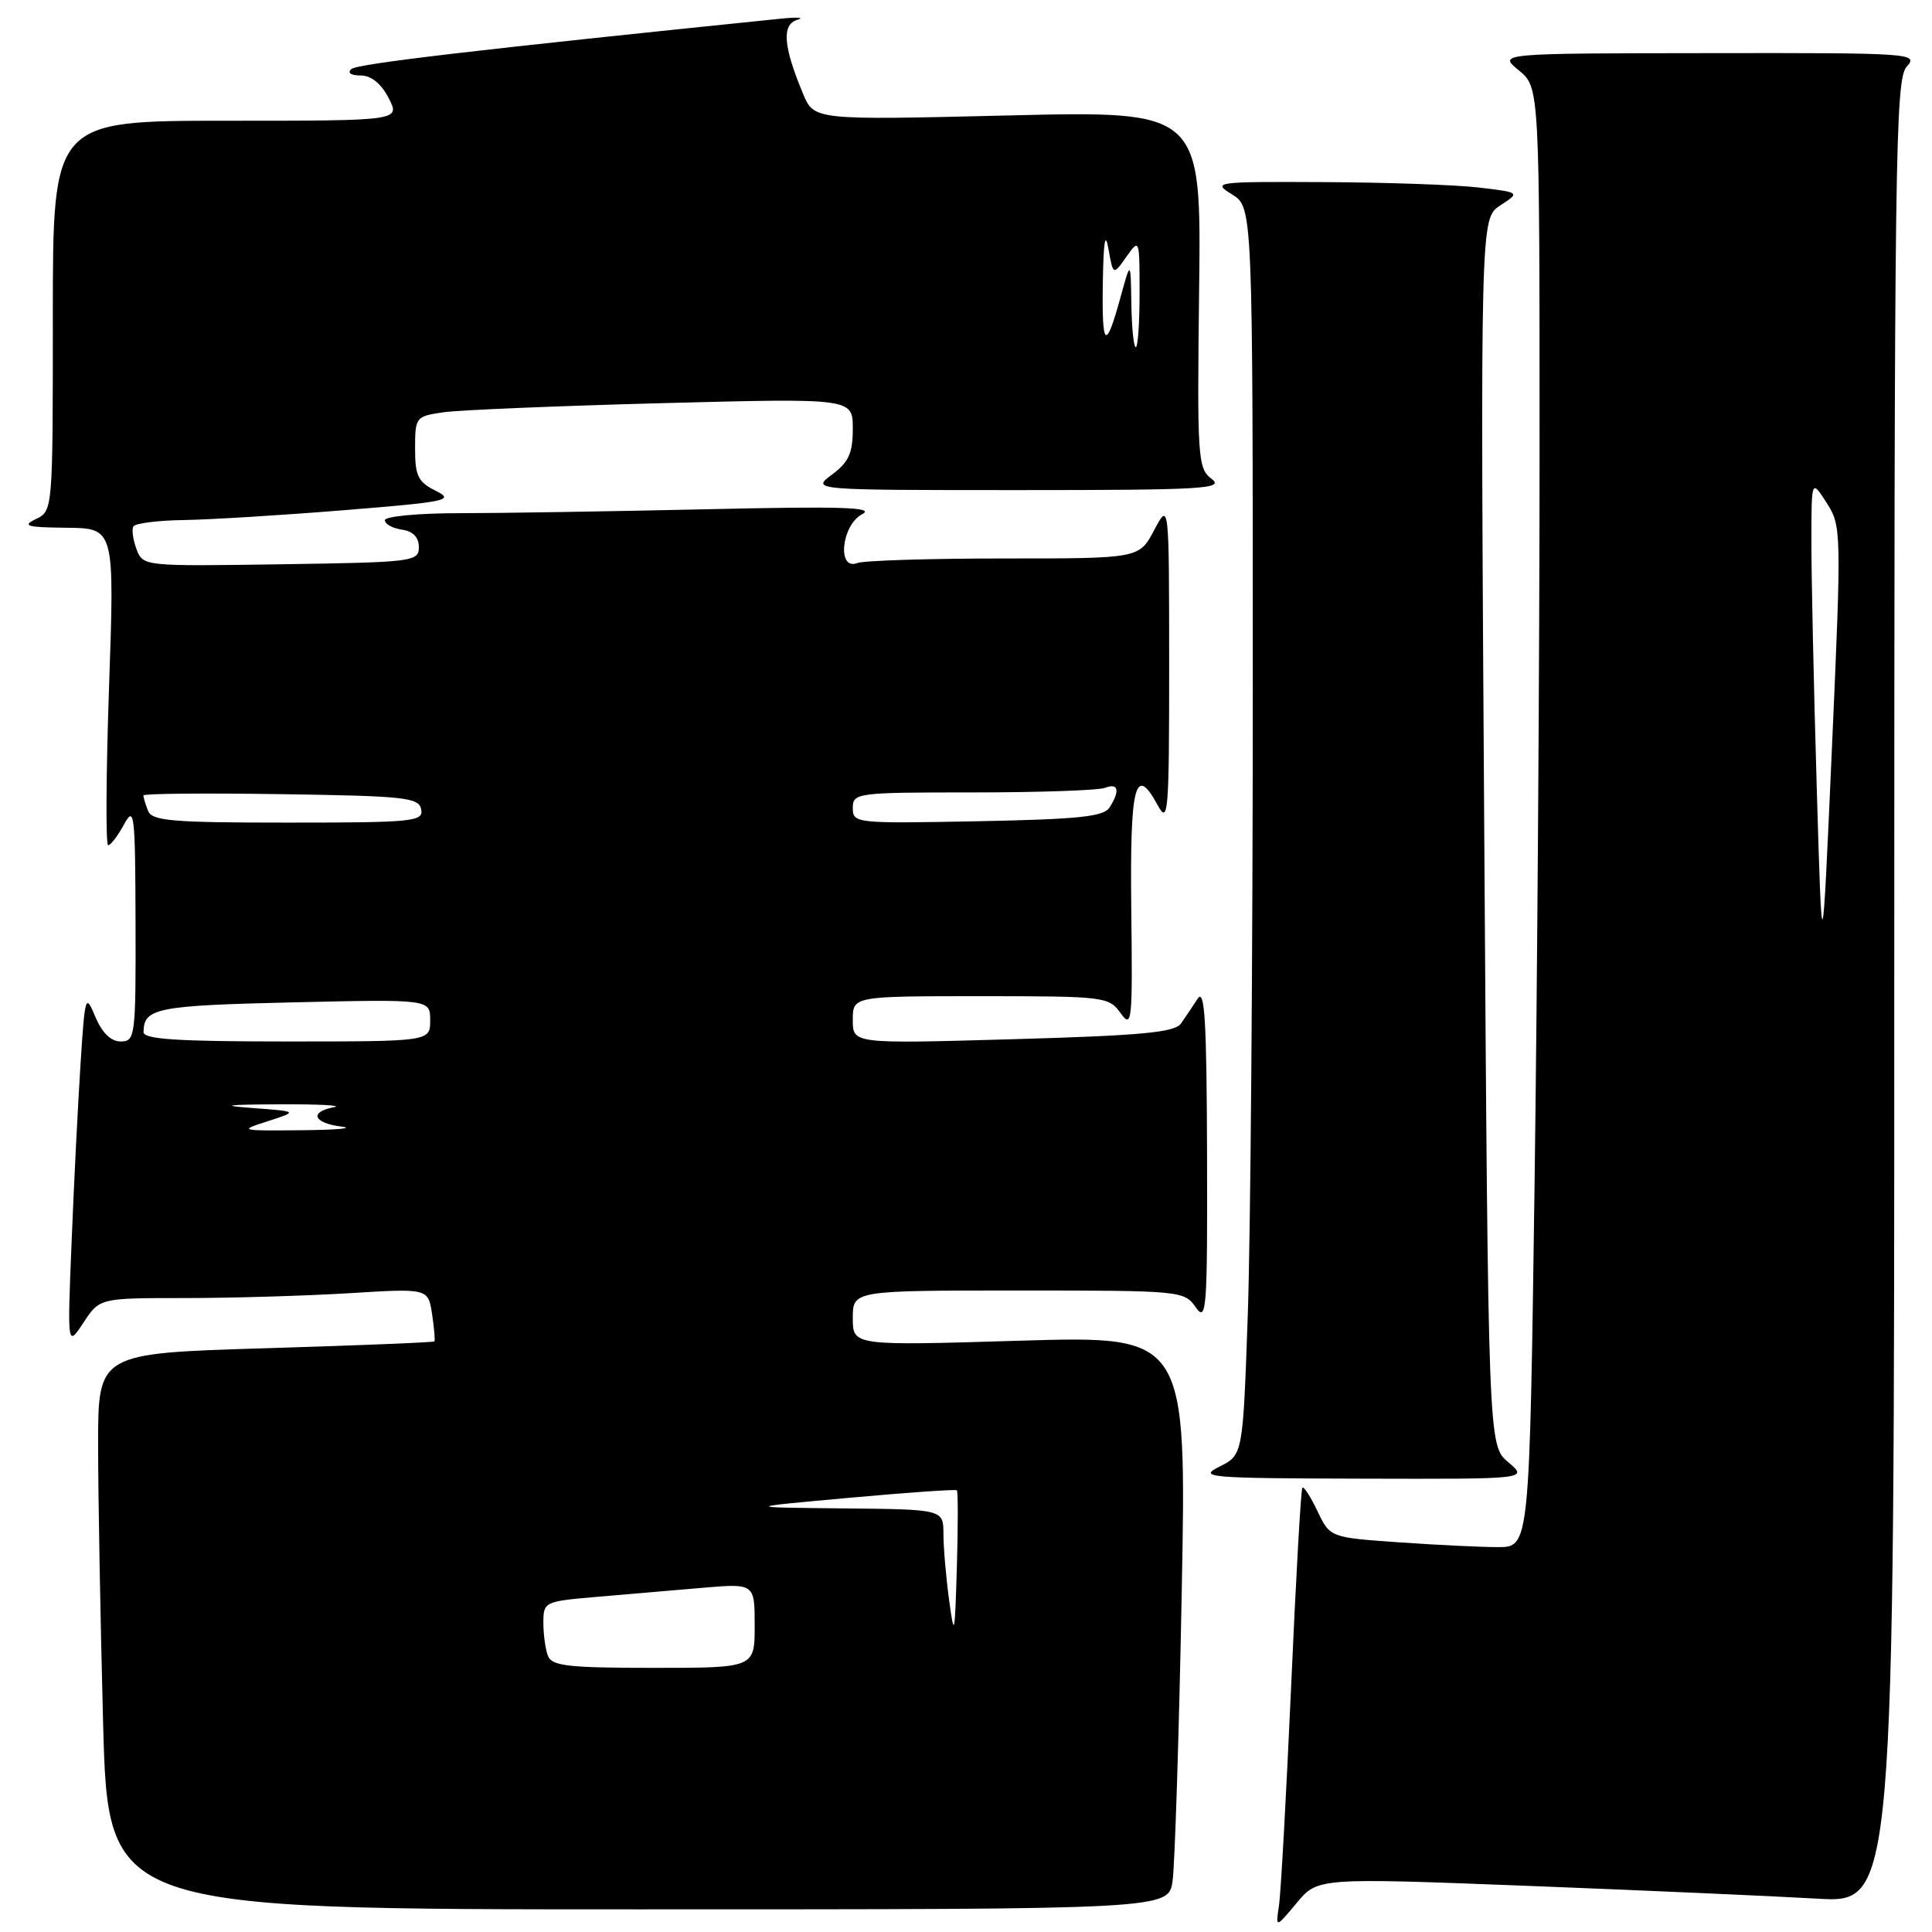 <?xml version="1.0" encoding="UTF-8" standalone="no"?>
<!DOCTYPE svg PUBLIC "-//W3C//DTD SVG 1.1//EN" "http://www.w3.org/Graphics/SVG/1.1/DTD/svg11.dtd" >
<svg xmlns="http://www.w3.org/2000/svg" xmlns:xlink="http://www.w3.org/1999/xlink" version="1.1" viewBox="0 0 256 256">
 <g >
 <path fill="currentColor"
d=" M 202.55 249.89 C 217.92 250.49 235.11 251.25 240.75 251.58 C 251.00 252.19 251.00 252.19 251.00 131.42 C 251.00 20.45 251.13 10.51 252.65 8.83 C 254.25 7.06 253.38 7.00 226.40 7.04 C 198.50 7.07 198.50 7.07 201.25 9.32 C 204.00 11.58 204.00 11.58 204.00 60.12 C 204.00 86.82 203.70 130.35 203.34 156.84 C 202.67 205.00 202.67 205.00 198.49 205.00 C 196.19 205.00 190.24 204.71 185.27 204.36 C 176.24 203.72 176.24 203.72 174.57 200.23 C 173.66 198.32 172.76 196.92 172.57 197.13 C 172.38 197.33 171.71 209.20 171.08 223.50 C 170.44 237.80 169.72 250.85 169.47 252.50 C 169.02 255.50 169.02 255.50 171.81 252.16 C 174.60 248.81 174.60 248.81 202.55 249.89 Z  M 155.37 249.25 C 155.67 247.19 156.22 230.08 156.58 211.24 C 157.24 176.99 157.24 176.99 135.12 177.65 C 113.00 178.32 113.00 178.32 113.00 174.66 C 113.00 171.00 113.00 171.00 134.94 171.00 C 156.49 171.00 156.92 171.04 158.44 173.22 C 159.87 175.26 160.00 173.59 159.94 152.97 C 159.89 135.21 159.63 130.88 158.69 132.34 C 158.04 133.35 157.04 134.83 156.48 135.63 C 155.66 136.80 151.21 137.22 134.23 137.70 C 113.00 138.31 113.00 138.31 113.00 135.16 C 113.00 132.00 113.00 132.00 129.94 132.00 C 146.37 132.00 146.94 132.07 148.49 134.25 C 149.99 136.35 150.08 135.43 149.90 120.55 C 149.71 103.96 150.41 101.18 153.40 106.69 C 154.80 109.28 154.92 107.83 154.92 88.00 C 154.91 66.50 154.91 66.50 152.93 70.25 C 150.95 74.00 150.95 74.00 133.06 74.00 C 123.22 74.00 114.45 74.27 113.58 74.61 C 110.88 75.64 111.50 69.56 114.25 68.13 C 116.01 67.21 111.50 67.07 93.59 67.48 C 80.99 67.76 66.25 68.00 60.84 68.00 C 55.43 68.00 51.00 68.42 51.00 68.93 C 51.00 69.44 52.01 70.00 53.25 70.18 C 54.73 70.39 55.50 71.19 55.50 72.50 C 55.50 74.42 54.74 74.51 37.23 74.77 C 19.03 75.04 18.95 75.04 18.09 72.77 C 17.62 71.52 17.43 70.16 17.68 69.75 C 17.92 69.34 20.90 68.96 24.31 68.91 C 27.71 68.86 37.25 68.28 45.50 67.61 C 59.26 66.50 60.27 66.29 57.75 65.04 C 55.39 63.87 55.00 63.07 55.00 59.43 C 55.00 55.28 55.09 55.16 58.75 54.63 C 60.81 54.33 73.86 53.79 87.75 53.42 C 113.00 52.76 113.00 52.76 113.00 56.80 C 113.00 60.04 112.46 61.24 110.25 62.88 C 107.50 64.94 107.50 64.94 135.00 64.94 C 159.43 64.94 162.28 64.77 160.55 63.46 C 158.71 62.07 158.62 60.78 158.89 38.34 C 159.18 14.68 159.18 14.68 133.52 15.30 C 107.86 15.92 107.86 15.92 106.40 12.40 C 103.79 6.16 103.56 3.26 105.64 2.63 C 106.66 2.32 105.70 2.25 103.50 2.47 C 63.30 6.58 47.33 8.45 46.55 9.15 C 45.99 9.65 46.50 10.00 47.77 10.00 C 49.18 10.00 50.50 11.06 51.50 13.00 C 53.05 16.00 53.05 16.00 30.03 16.00 C 7.00 16.00 7.00 16.00 7.00 41.85 C 7.00 67.66 7.00 67.70 4.75 68.78 C 2.87 69.69 3.54 69.88 8.84 69.93 C 15.18 70.00 15.18 70.00 14.45 91.00 C 14.05 102.55 14.00 112.00 14.33 112.00 C 14.66 112.00 15.61 110.76 16.43 109.25 C 17.80 106.71 17.92 107.71 17.96 122.25 C 18.00 137.34 17.92 138.00 16.00 138.00 C 14.70 138.00 13.54 136.88 12.64 134.75 C 11.33 131.61 11.26 131.82 10.67 141.00 C 10.33 146.22 9.80 156.80 9.49 164.50 C 8.92 178.50 8.92 178.50 11.06 175.25 C 13.20 172.00 13.20 172.00 24.44 172.00 C 30.63 172.00 40.42 171.71 46.21 171.36 C 56.73 170.71 56.73 170.71 57.25 174.11 C 57.53 175.97 57.67 177.61 57.56 177.74 C 57.44 177.88 47.37 178.28 35.17 178.65 C 13.00 179.32 13.00 179.32 13.00 191.41 C 13.00 198.06 13.30 214.64 13.66 228.25 C 14.32 253.00 14.32 253.00 84.57 253.00 C 154.82 253.00 154.82 253.00 155.37 249.25 Z  M 199.85 193.75 C 197.20 191.50 197.20 191.50 196.67 110.22 C 196.15 28.95 196.15 28.95 198.79 27.22 C 201.43 25.50 201.43 25.50 195.97 24.85 C 192.96 24.49 183.75 24.17 175.50 24.13 C 160.97 24.06 160.59 24.11 163.25 25.76 C 166.00 27.46 166.00 27.46 166.00 91.48 C 166.00 126.69 165.70 163.89 165.34 174.14 C 164.69 192.78 164.69 192.78 161.60 194.33 C 158.71 195.77 159.97 195.88 180.50 195.93 C 202.50 195.99 202.50 195.99 199.85 193.75 Z  M 240.72 104.09 C 240.32 90.66 240.01 76.04 240.02 71.59 C 240.03 63.50 240.03 63.50 242.04 66.63 C 244.00 69.70 244.02 70.30 242.74 99.13 C 241.44 128.50 241.44 128.50 240.72 104.09 Z  M 72.61 219.42 C 72.27 218.55 72.00 216.57 72.00 215.02 C 72.00 212.26 72.13 212.19 79.00 211.60 C 82.85 211.27 89.15 210.73 93.00 210.40 C 100.00 209.80 100.00 209.80 100.00 215.40 C 100.00 221.00 100.00 221.00 86.61 221.00 C 75.32 221.00 73.12 220.75 72.61 219.42 Z  M 125.76 212.00 C 125.35 208.97 125.01 205.04 125.01 203.25 C 125.00 200.00 125.00 200.00 111.75 199.87 C 98.50 199.74 98.50 199.74 112.50 198.47 C 120.20 197.77 126.63 197.32 126.79 197.47 C 126.95 197.62 126.95 202.19 126.79 207.62 C 126.52 216.79 126.45 217.11 125.76 212.00 Z  M 35.50 148.56 C 39.50 147.27 39.50 147.27 33.50 146.82 C 29.01 146.49 29.90 146.36 37.00 146.33 C 42.23 146.30 45.49 146.47 44.25 146.71 C 40.94 147.34 41.51 148.81 45.25 149.28 C 47.04 149.50 44.67 149.72 40.00 149.76 C 31.71 149.84 31.60 149.81 35.50 148.56 Z  M 19.02 136.75 C 19.05 133.58 20.74 133.24 38.75 132.82 C 57.00 132.40 57.00 132.40 57.00 135.20 C 57.00 138.00 57.00 138.00 38.00 138.00 C 23.46 138.00 19.00 137.71 19.02 136.75 Z  M 19.61 107.42 C 19.27 106.55 19.00 105.64 19.00 105.40 C 19.00 105.15 27.21 105.08 37.24 105.23 C 53.68 105.47 55.51 105.67 55.81 107.25 C 56.12 108.86 54.75 109.00 38.18 109.00 C 22.72 109.00 20.13 108.78 19.61 107.42 Z  M 113.00 107.07 C 113.00 105.06 113.49 105.00 128.92 105.00 C 137.67 105.00 145.55 104.73 146.42 104.39 C 148.20 103.71 148.44 104.76 147.02 107.00 C 146.26 108.21 142.91 108.56 129.54 108.82 C 113.38 109.13 113.00 109.09 113.00 107.07 Z  M 149.91 40.25 C 149.82 34.50 149.82 34.50 148.49 39.33 C 146.50 46.58 145.99 46.16 146.13 37.42 C 146.22 31.95 146.45 30.58 146.88 33.00 C 147.50 36.50 147.50 36.50 149.25 34.03 C 150.98 31.58 151.00 31.62 151.00 38.78 C 151.00 42.75 150.78 46.00 150.50 46.00 C 150.22 46.00 149.96 43.41 149.91 40.25 Z "/>
</g>
</svg>